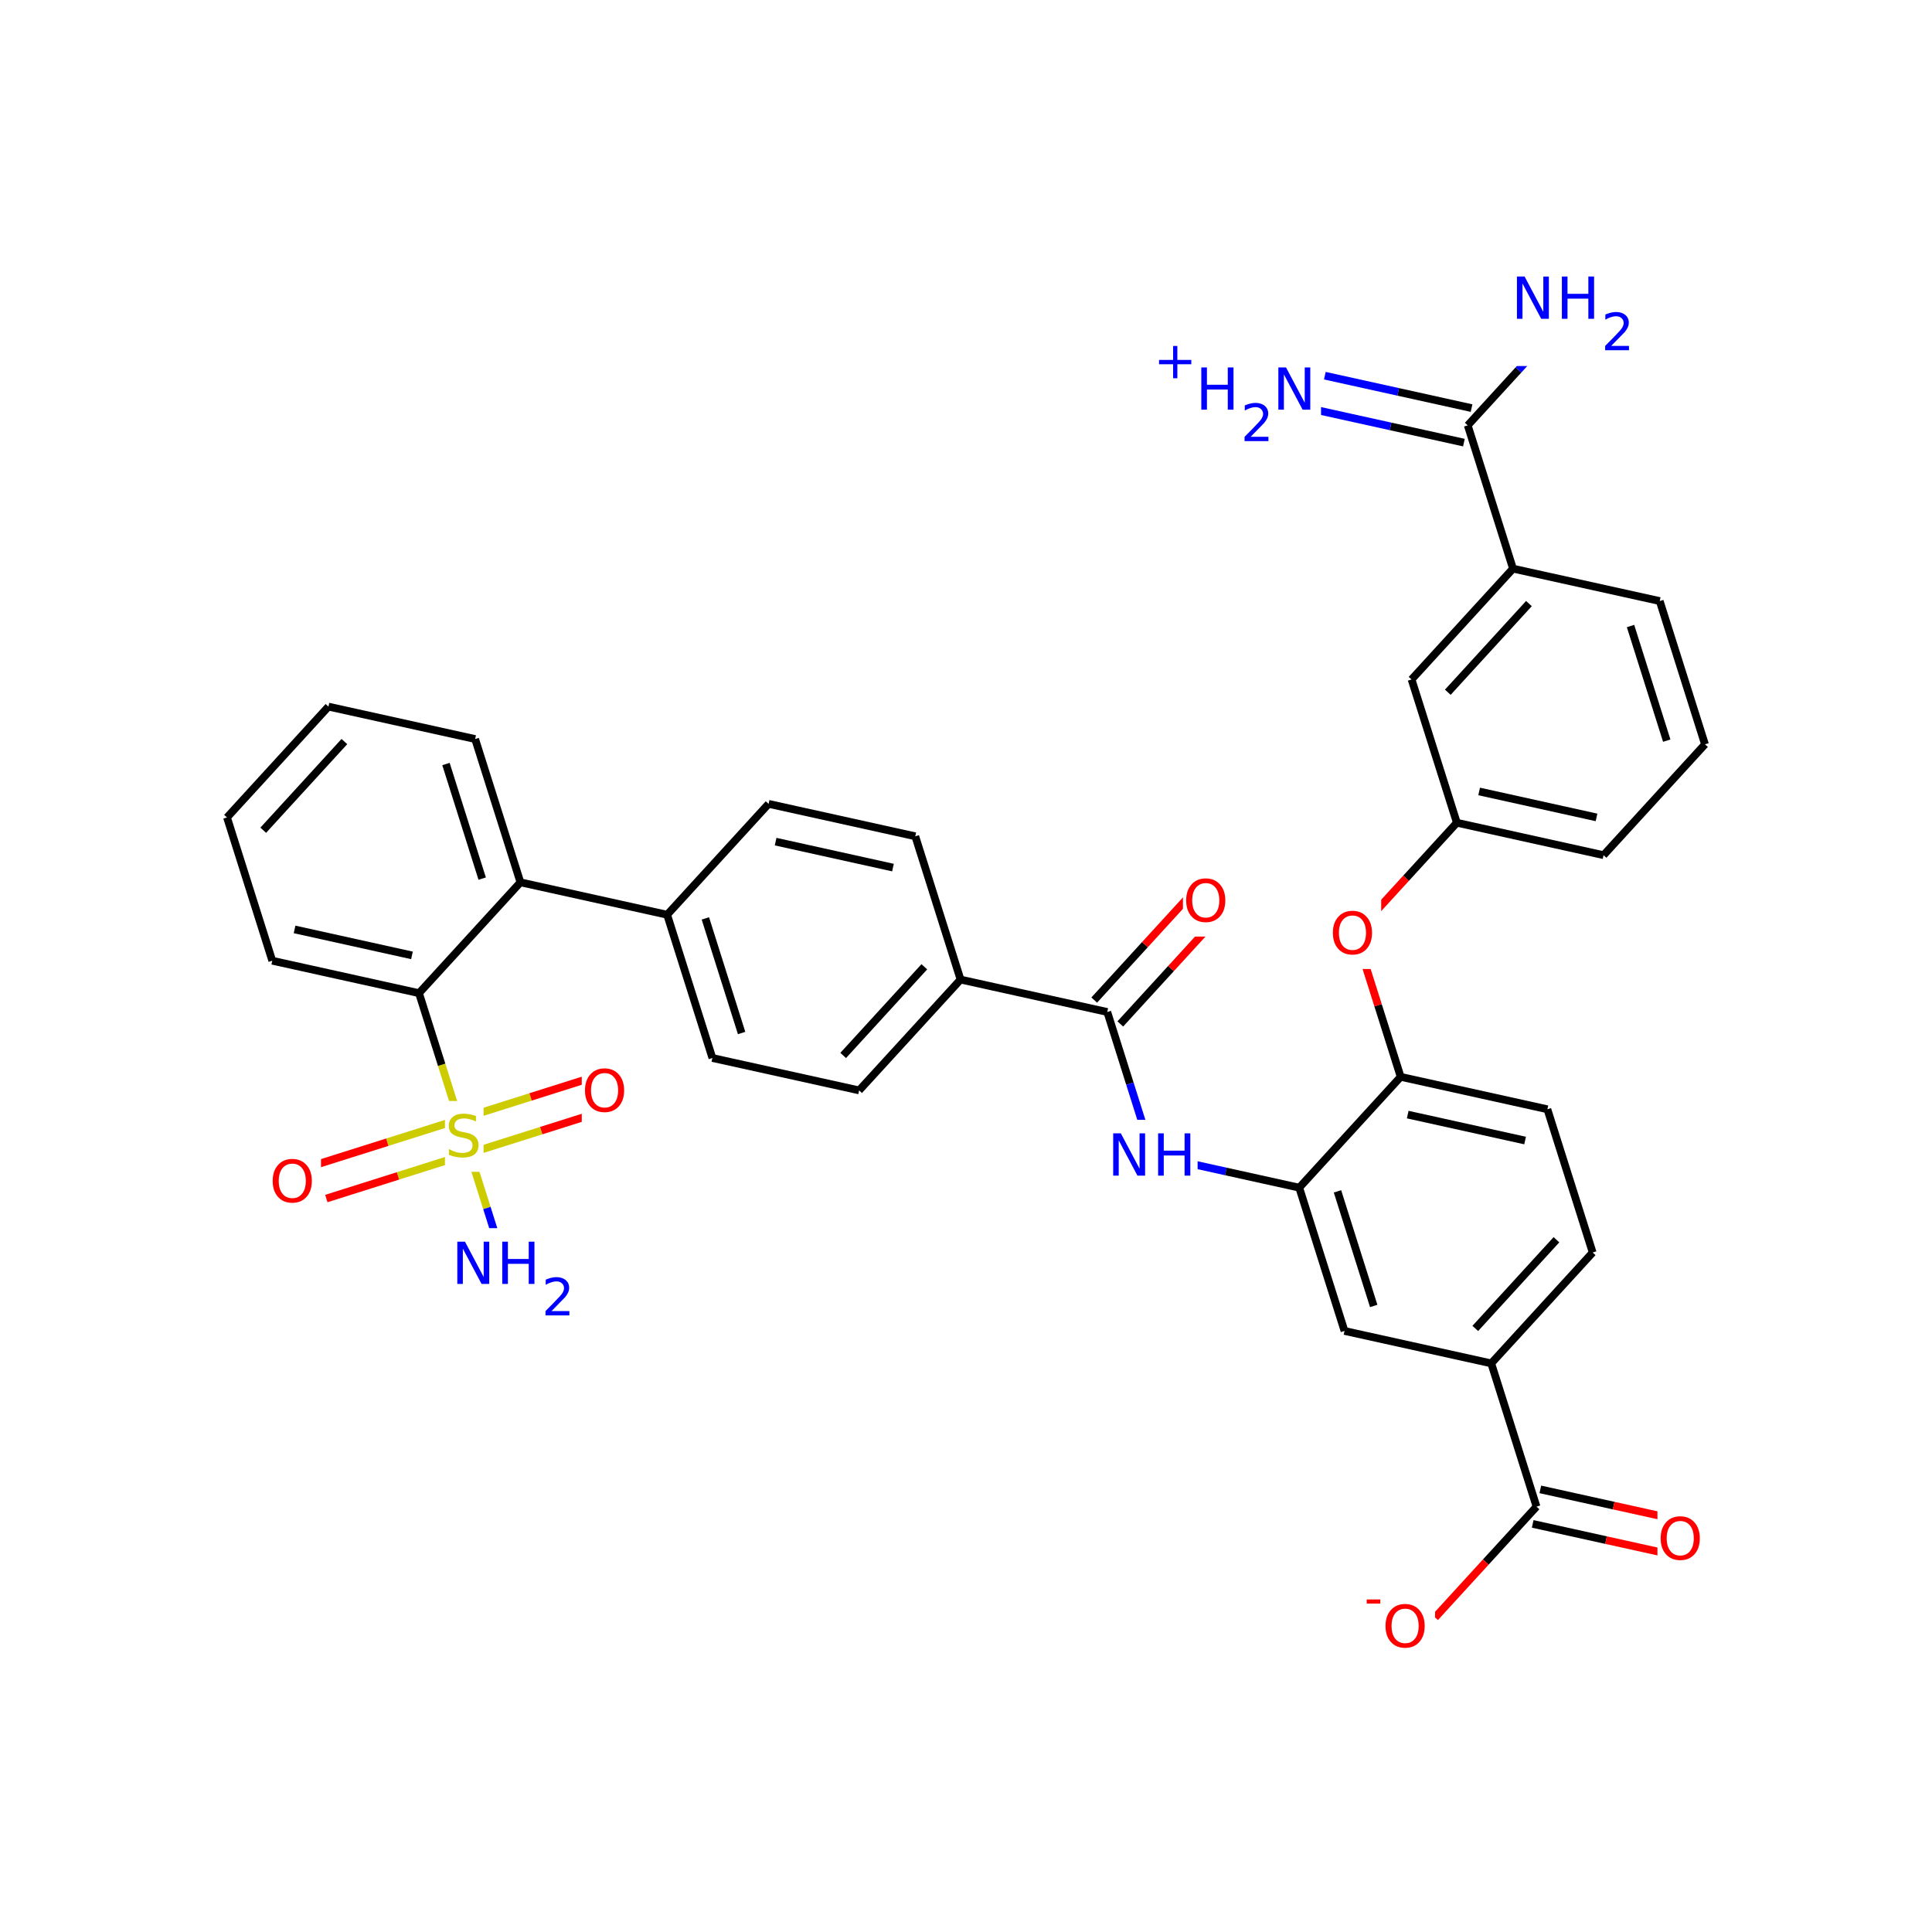 <svg xmlns="http://www.w3.org/2000/svg" xmlns:xlink="http://www.w3.org/1999/xlink" width="300pt" height="300pt" viewBox="0 0 300 300"><defs><symbol overflow="visible"><path d="M.453 1.594v-7.938h4.5v7.938zm.5-.5h3.5v-6.938h-3.5zm0 0"/></symbol><symbol overflow="visible" id="a"><path d="M4.813-6.344v.86c-.336-.157-.653-.27-.954-.344-.294-.082-.58-.125-.86-.125-.492 0-.867.094-1.125.28-.262.19-.39.454-.39.798 0 .293.085.512.265.656.176.15.504.267.984.36l.547.11c.658.125 1.142.352 1.454.672.32.312.485.734.485 1.265 0 .637-.216 1.122-.642 1.454-.43.325-1.055.485-1.875.485-.312 0-.648-.04-1-.11C1.36-.046 1-.147.625-.296v-.906c.352.2.703.35 1.047.453.35.105.695.156 1.03.156.5 0 .884-.097 1.157-.297.28-.196.42-.485.42-.86 0-.32-.1-.57-.296-.75-.2-.176-.523-.313-.968-.406l-.547-.11C1.81-3.148 1.33-3.36 1.03-3.64.74-3.923.595-4.313.595-4.813c0-.57.203-1.024.61-1.36.405-.344.968-.516 1.687-.516.313 0 .626.032.938.094.32.055.65.137.985.25zm0 0"/></symbol><symbol overflow="visible" id="b"><path d="M.89-6.563H2.08l2.906 5.485v-5.484h.86V0H4.656L1.75-5.484V0H.89zm0 0"/></symbol><symbol overflow="visible" id="c"><path d="M.89-6.563h.876v2.688H5v-2.688h.89V0H5v-3.125H1.766V0H.89zm0 0"/></symbol><symbol overflow="visible" id="e"><path d="M3.547-5.953c-.65 0-1.164.242-1.547.72-.375.48-.563 1.13-.563 1.952 0 .835.188 1.49.563 1.967.383.48.898.72 1.547.72.644 0 1.156-.24 1.53-.72.376-.476.564-1.132.564-1.968 0-.822-.187-1.474-.562-1.954-.375-.477-.887-.72-1.53-.72zm0-.734c.914 0 1.648.312 2.203.937.55.617.828 1.438.828 2.47 0 1.042-.277 1.87-.828 2.483-.555.617-1.29.922-2.203.922-.93 0-1.668-.305-2.22-.922C.774-1.41.5-2.237.5-3.28c0-1.033.273-1.853.828-2.47.55-.625 1.29-.938 2.22-.938zm0 0"/></symbol><symbol overflow="visible"><path d="M.406 1.422V-5.64h4V1.42zM.844.97h3.11v-6.157H.843zm0 0"/></symbol><symbol overflow="visible" id="d"><path d="M1.53-.672h2.767V0H.594v-.672c.29-.3.695-.71 1.22-1.234.518-.532.842-.867.967-1.016.26-.28.44-.52.533-.72.1-.194.156-.39.156-.577 0-.31-.11-.565-.33-.764-.218-.196-.5-.297-.843-.297-.25 0-.516.046-.797.14-.273.085-.563.214-.875.39v-.797c.32-.133.617-.234.89-.297.282-.062.536-.093.766-.093.603 0 1.083.152 1.44.453.362.304.546.703.546 1.203 0 .24-.047.468-.14.686-.095.22-.26.477-.485.766-.074.074-.288.293-.64.656-.344.356-.836.856-1.47 1.5zm0 0"/></symbol><symbol overflow="visible" id="f"><path d="M3.688-5.016v2.172h2.17v.672H3.69V0H3.03v-2.172H.845v-.672H3.03v-2.172zm0 0"/></symbol><symbol overflow="visible" id="g"><path d="M.39-2.516H2.5v.64H.39zm0 0"/></symbol></defs><g><path fill="#fff" d="M0 0h300v300H0z"/><path d="M72.09 176.46l3.515 11.122" stroke-width="1.2" stroke="#cc0" stroke-miterlimit="10" fill="none"/><path d="M75.605 187.582l3.516 11.125" stroke-width="1.2" stroke="#00f" stroke-miterlimit="10" fill="none"/><path d="M71.266 173.844L60.14 177.36" stroke-width="1.2" stroke="#cc0" stroke-miterlimit="10" fill="none"/><path d="M60.14 177.36l-11.12 3.51" stroke-width="1.2" stroke="#f00" stroke-miterlimit="10" fill="none"/><path d="M72.918 179.078l-11.12 3.516" stroke-width="1.2" stroke="#cc0" stroke-miterlimit="10" fill="none"/><path d="M61.797 182.594l-11.125 3.515" stroke-width="1.2" stroke="#f00" stroke-miterlimit="10" fill="none"/><path d="M72.918 179.078l11.125-3.516" stroke-width="1.2" stroke="#cc0" stroke-miterlimit="10" fill="none"/><path d="M84.043 175.563l11.12-3.516" stroke-width="1.2" stroke="#f00" stroke-miterlimit="10" fill="none"/><path d="M71.266 173.844l11.12-3.516" stroke-width="1.2" stroke="#cc0" stroke-miterlimit="10" fill="none"/><path d="M82.387 170.328l11.125-3.516" stroke-width="1.2" stroke="#f00" stroke-miterlimit="10" fill="none"/><path d="M72.09 176.46l-3.512-11.124" stroke-width="1.2" stroke="#cc0" stroke-miterlimit="10" fill="none"/><path d="M68.578 165.336l-3.516-11.12" stroke-width="1.2" stroke="#000" stroke-miterlimit="10" fill="none"/><path d="M69.09 170.96h6v11h-6zm0 0" fill="#fff"/><use xlink:href="#a" x="69.09" y="179.624" fill="#cc0"/><path d="M70.12 190.707h19v16h-19zm0 0" fill="#fff"/><g fill="#00f"><use xlink:href="#b" x="70.121" y="199.37"/><use xlink:href="#c" x="77.099" y="199.37"/></g><use xlink:href="#d" x="84.113" y="204.253" fill="#00f"/><path d="M41.844 177.992h8v11h-8zm0 0" fill="#fff"/><use xlink:href="#e" x="41.844" y="186.655" fill="#f00"/><path d="M90.336 163.93h8v11h-8zm0 0" fill="#fff"/><use xlink:href="#e" x="90.336" y="172.593" fill="#f00"/><path d="M65.063 154.215L42.28 149.18M63.97 148.352L45.74 144.32M80.813 137.004l-15.75 17.21M42.28 149.18l-7.03-22.246M35.25 126.934L51 109.724M40.875 128.918l12.602-13.77M51 109.723l22.78 5.035M73.78 114.758l7.032 22.246M69.25 118.637l5.625 17.797M80.813 137.004l22.78 5.035M103.594 142.04l7.027 22.245M109.53 142.61l5.626 17.796M103.594 142.04l15.75-17.216M110.62 164.285l22.782 5.03M133.402 169.316l15.754-17.21M130.93 163.89l12.6-13.77M149.156 152.105l22.78 5.036M142.125 129.86l7.03 22.245M173.96 158.996l7.876-8.605" stroke-width="1.2" stroke="#000" stroke-miterlimit="10" fill="none"/><path d="M181.836 150.39l7.875-8.605" stroke-width="1.2" stroke="#f00" stroke-miterlimit="10" fill="none"/><path d="M169.91 155.29l7.875-8.606" stroke-width="1.2" stroke="#000" stroke-miterlimit="10" fill="none"/><path d="M177.785 146.684l7.875-8.606" stroke-width="1.2" stroke="#f00" stroke-miterlimit="10" fill="none"/><path d="M171.938 157.14l3.51 11.126" stroke-width="1.2" stroke="#000" stroke-miterlimit="10" fill="none"/><path d="M175.45 168.266l3.515 11.12" stroke-width="1.2" stroke="#00f" stroke-miterlimit="10" fill="none"/><path d="M183.688 134.43h8v11h-8zm0 0" fill="#fff"/><use xlink:href="#e" x="183.688" y="143.093" fill="#f00"/><path d="M178.965 179.387l11.39 2.52" stroke-width="1.2" stroke="#00f" stroke-miterlimit="10" fill="none"/><path d="M190.355 181.906l11.39 2.516" stroke-width="1.2" stroke="#000" stroke-miterlimit="10" fill="none"/><path d="M171.965 173.887h14v11h-14zm0 0" fill="#fff"/><g fill="#00f"><use xlink:href="#b" x="171.965" y="182.55"/><use xlink:href="#c" x="178.942" y="182.55"/></g><path d="M201.746 184.422l7.03 22.246M207.684 184.992l5.625 17.797M217.496 167.21l-15.75 17.212M208.777 206.668l22.782 5.035M231.56 211.703l15.75-17.21M229.082 206.277l12.602-13.77M231.56 211.703l7.03 22.246M247.31 194.492l-7.033-22.246M240.277 172.246l-22.78-5.035M236.816 177.102l-18.226-4.028M217.496 167.21l-3.512-11.12" stroke-width="1.2" stroke="#000" stroke-miterlimit="10" fill="none"/><path d="M213.984 156.09l-3.515-11.125M210.47 144.965l7.874-8.606" stroke-width="1.2" stroke="#f00" stroke-miterlimit="10" fill="none"/><path d="M218.344 136.36l7.875-8.606" stroke-width="1.2" stroke="#000" stroke-miterlimit="10" fill="none"/><path d="M206.47 139.465h8v11h-8zm0 0" fill="#fff"/><use xlink:href="#e" x="206.469" y="148.128" fill="#f00"/><path d="M226.22 127.754L249 132.79M229.68 122.898l18.226 4.028M226.22 127.754l-7.032-22.246M249 132.79l15.75-17.212M264.75 115.578l-7.03-22.246M258.813 115.008l-5.625-17.797M257.72 93.332l-22.783-5.035M234.938 88.297L227.91 66.05M219.188 105.508l15.75-17.21M224.813 107.492l12.6-13.77M227.91 66.05l7.875-8.605" stroke-width="1.2" stroke="#000" stroke-miterlimit="10" fill="none"/><path d="M235.785 57.445l7.875-8.605" stroke-width="1.2" stroke="#00f" stroke-miterlimit="10" fill="none"/><path d="M228.5 63.37l-11.39-2.518" stroke-width="1.2" stroke="#000" stroke-miterlimit="10" fill="none"/><path d="M217.11 60.852l-11.39-2.516" stroke-width="1.2" stroke="#00f" stroke-miterlimit="10" fill="none"/><path d="M227.316 68.73l-11.39-2.52" stroke-width="1.2" stroke="#000" stroke-miterlimit="10" fill="none"/><path d="M215.926 66.21l-11.39-2.515" stroke-width="1.2" stroke="#00f" stroke-miterlimit="10" fill="none"/><path d="M234.66 40.84h19v16h-19zm0 0" fill="#fff"/><g fill="#00f"><use xlink:href="#b" x="234.66" y="49.503"/><use xlink:href="#c" x="241.638" y="49.503"/></g><use xlink:href="#d" x="248.652" y="54.386" fill="#00f"/><path d="M179.13 51.516h26v19h-26zm0 0" fill="#fff"/><use xlink:href="#f" x="179.129" y="58.734" fill="#00f"/><use xlink:href="#c" x="185.648" y="63.617" fill="#00f"/><use xlink:href="#d" x="192.663" y="68.5" fill="#00f"/><use xlink:href="#b" x="197.613" y="63.617" fill="#00f"/><path d="M238.59 233.95l-7.88 8.605" stroke-width="1.2" stroke="#000" stroke-miterlimit="10" fill="none"/><path d="M230.71 242.555l-7.874 8.605" stroke-width="1.2" stroke="#f00" stroke-miterlimit="10" fill="none"/><path d="M237.996 236.63l11.39 2.518" stroke-width="1.2" stroke="#000" stroke-miterlimit="10" fill="none"/><path d="M249.387 239.148l11.39 2.516" stroke-width="1.2" stroke="#f00" stroke-miterlimit="10" fill="none"/><path d="M239.18 231.27l11.39 2.52" stroke-width="1.2" stroke="#000" stroke-miterlimit="10" fill="none"/><path d="M250.57 233.79l11.39 2.515" stroke-width="1.2" stroke="#f00" stroke-miterlimit="10" fill="none"/><path d="M211.836 243.66h11v15h-11zm0 0" fill="#fff"/><use xlink:href="#g" x="211.836" y="250.879" fill="#f00"/><use xlink:href="#e" x="214.644" y="255.762" fill="#f00"/><path d="M257.367 233.484h8v11h-8zm0 0" fill="#fff"/><use xlink:href="#e" x="257.367" y="242.147" fill="#f00"/><path d="M119.344 124.824l22.78 5.035M120.438 130.688l18.222 4.03" stroke-width="1.2" stroke="#000" stroke-miterlimit="10" fill="none"/></g></svg>